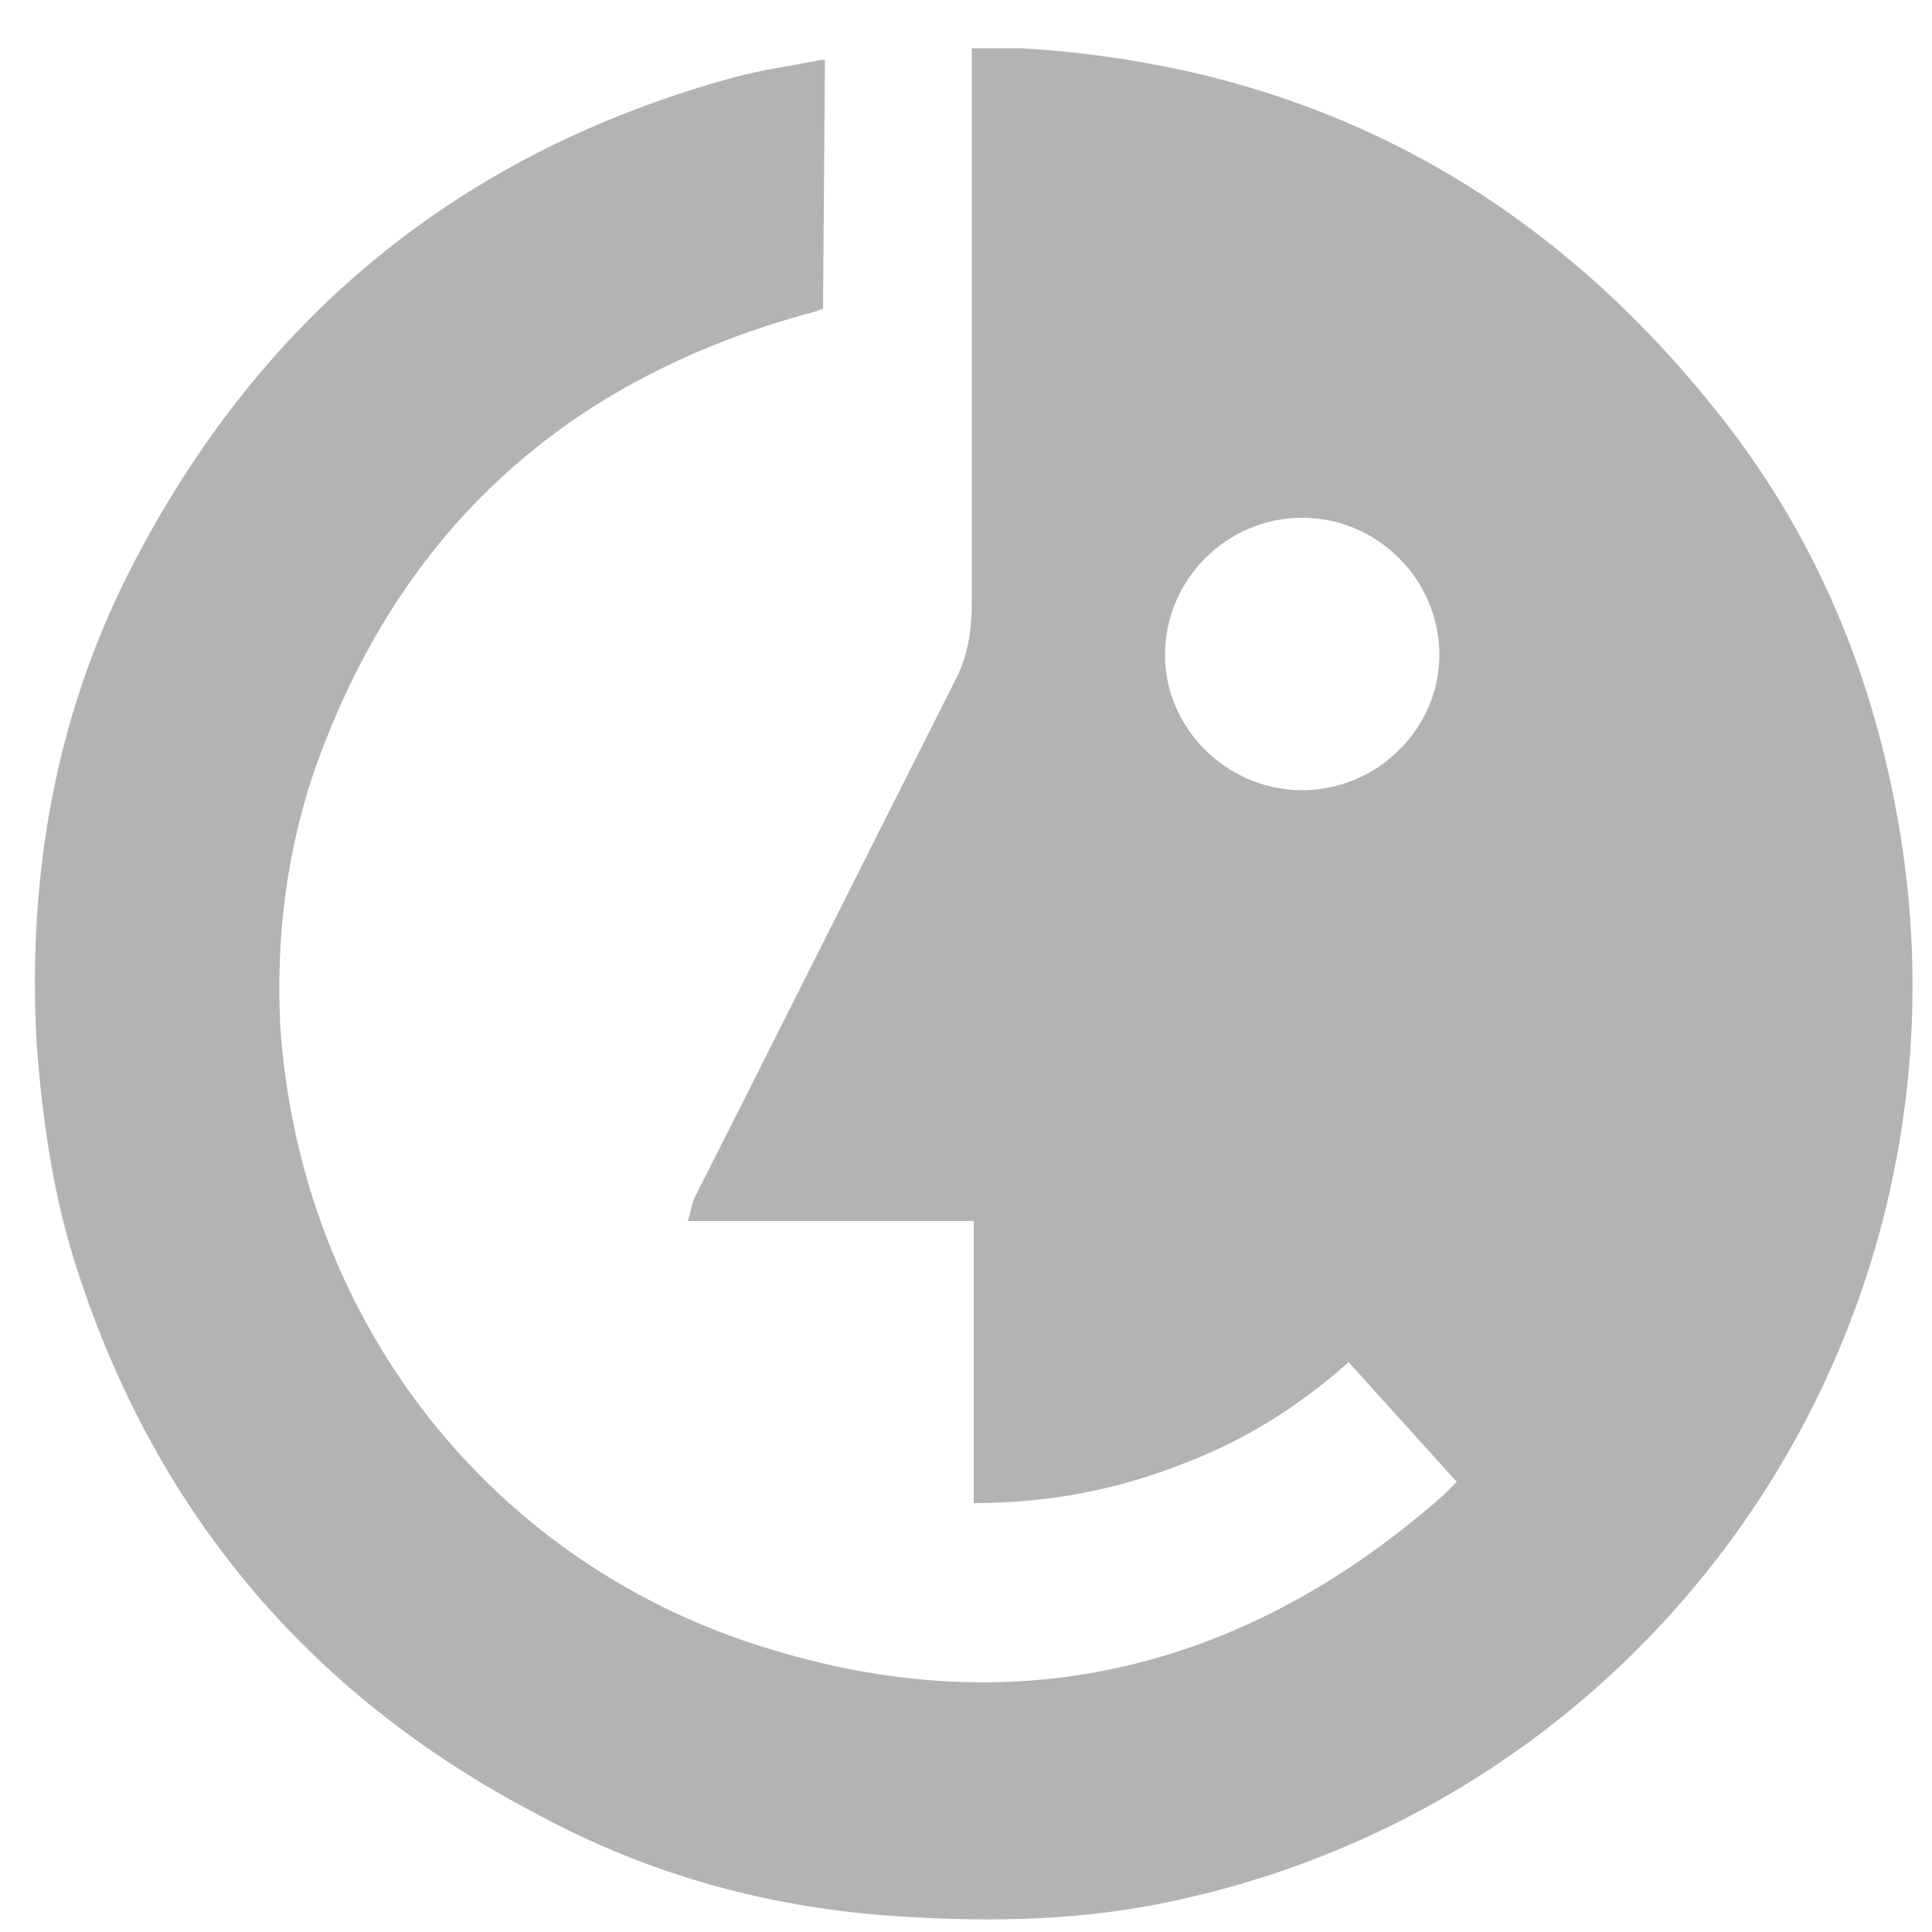 <?xml version="1.0" encoding="utf-8"?>
<!-- Generator: Adobe Illustrator 23.0.5, SVG Export Plug-In . SVG Version: 6.00 Build 0)  -->
<svg version="1.1" id="Layer_1" xmlns="http://www.w3.org/2000/svg" xmlns:xlink="http://www.w3.org/1999/xlink" x="0px" y="0px"
	 viewBox="0 0 100 100" style="enable-background:new 0 0 100 100;" xml:space="preserve">
<style type="text/css">
	.st0{fill:#B3B3B3;}
</style>
<g>
	<path class="st0" d="M42.6,16c0,0-0.2,0-0.3,0.1c-12.9,3.4-21.7,11.3-26.1,24c-1.4,4.2-1.9,8.5-1.7,12.9
		C15.5,68.4,25.5,81.1,40,85.4c12.9,3.9,24.6,0.9,34.7-8c0.2-0.2,0.4-0.4,0.6-0.6c0,0,0.1-0.1,0.1-0.1l-5.6-6.2c0,0-0.1,0.1-0.1,0.1
		c-2.5,2.2-5.2,3.9-8.3,5.1c-3.5,1.4-7.1,2.1-11,2.1c0-1.3,0-0.3,0-1.6c0-4.3,0-8.6,0-13c-4.9,0-9.8,0-14.8,0c0.2-0.6,0.2-1,0.4-1.3
		c4.5-8.9,9-17.9,13.5-26.8c0.6-1.2,0.8-2.5,0.8-3.9c0-9.2,0-18.4,0-27.6c0-0.3,0-0.6,0-1.1c0.9,0,1.7,0,2.6,0
		c15,0.9,27,7.4,36.2,19.1c5.2,6.6,8.2,14.2,9.4,22.5c3.6,25.3-12.9,49-37.8,54.3c-4.6,1-9.3,1.1-14,0.8c-6.7-0.4-13-2.1-18.9-5.3
		C15.9,87.7,7.8,78,3.8,65.1c-1.1-3.6-1.6-7.2-1.9-11c-0.5-8.9,1-17.4,5.2-25.3c6.7-12.7,17-21,30.9-24.8c1.5-0.4,3-0.6,4.5-0.9
		c0.1,0,0.2,0,0.2,0L42.6,16z M67.4,40.9c3.9,0,7.1-3.2,7.1-7c0-3.9-3.2-7.1-7.1-7.1c-3.9,0-7.1,3.2-7.1,7.1
		C60.3,37.7,63.5,40.9,67.4,40.9z"/>
</g>
</svg>
